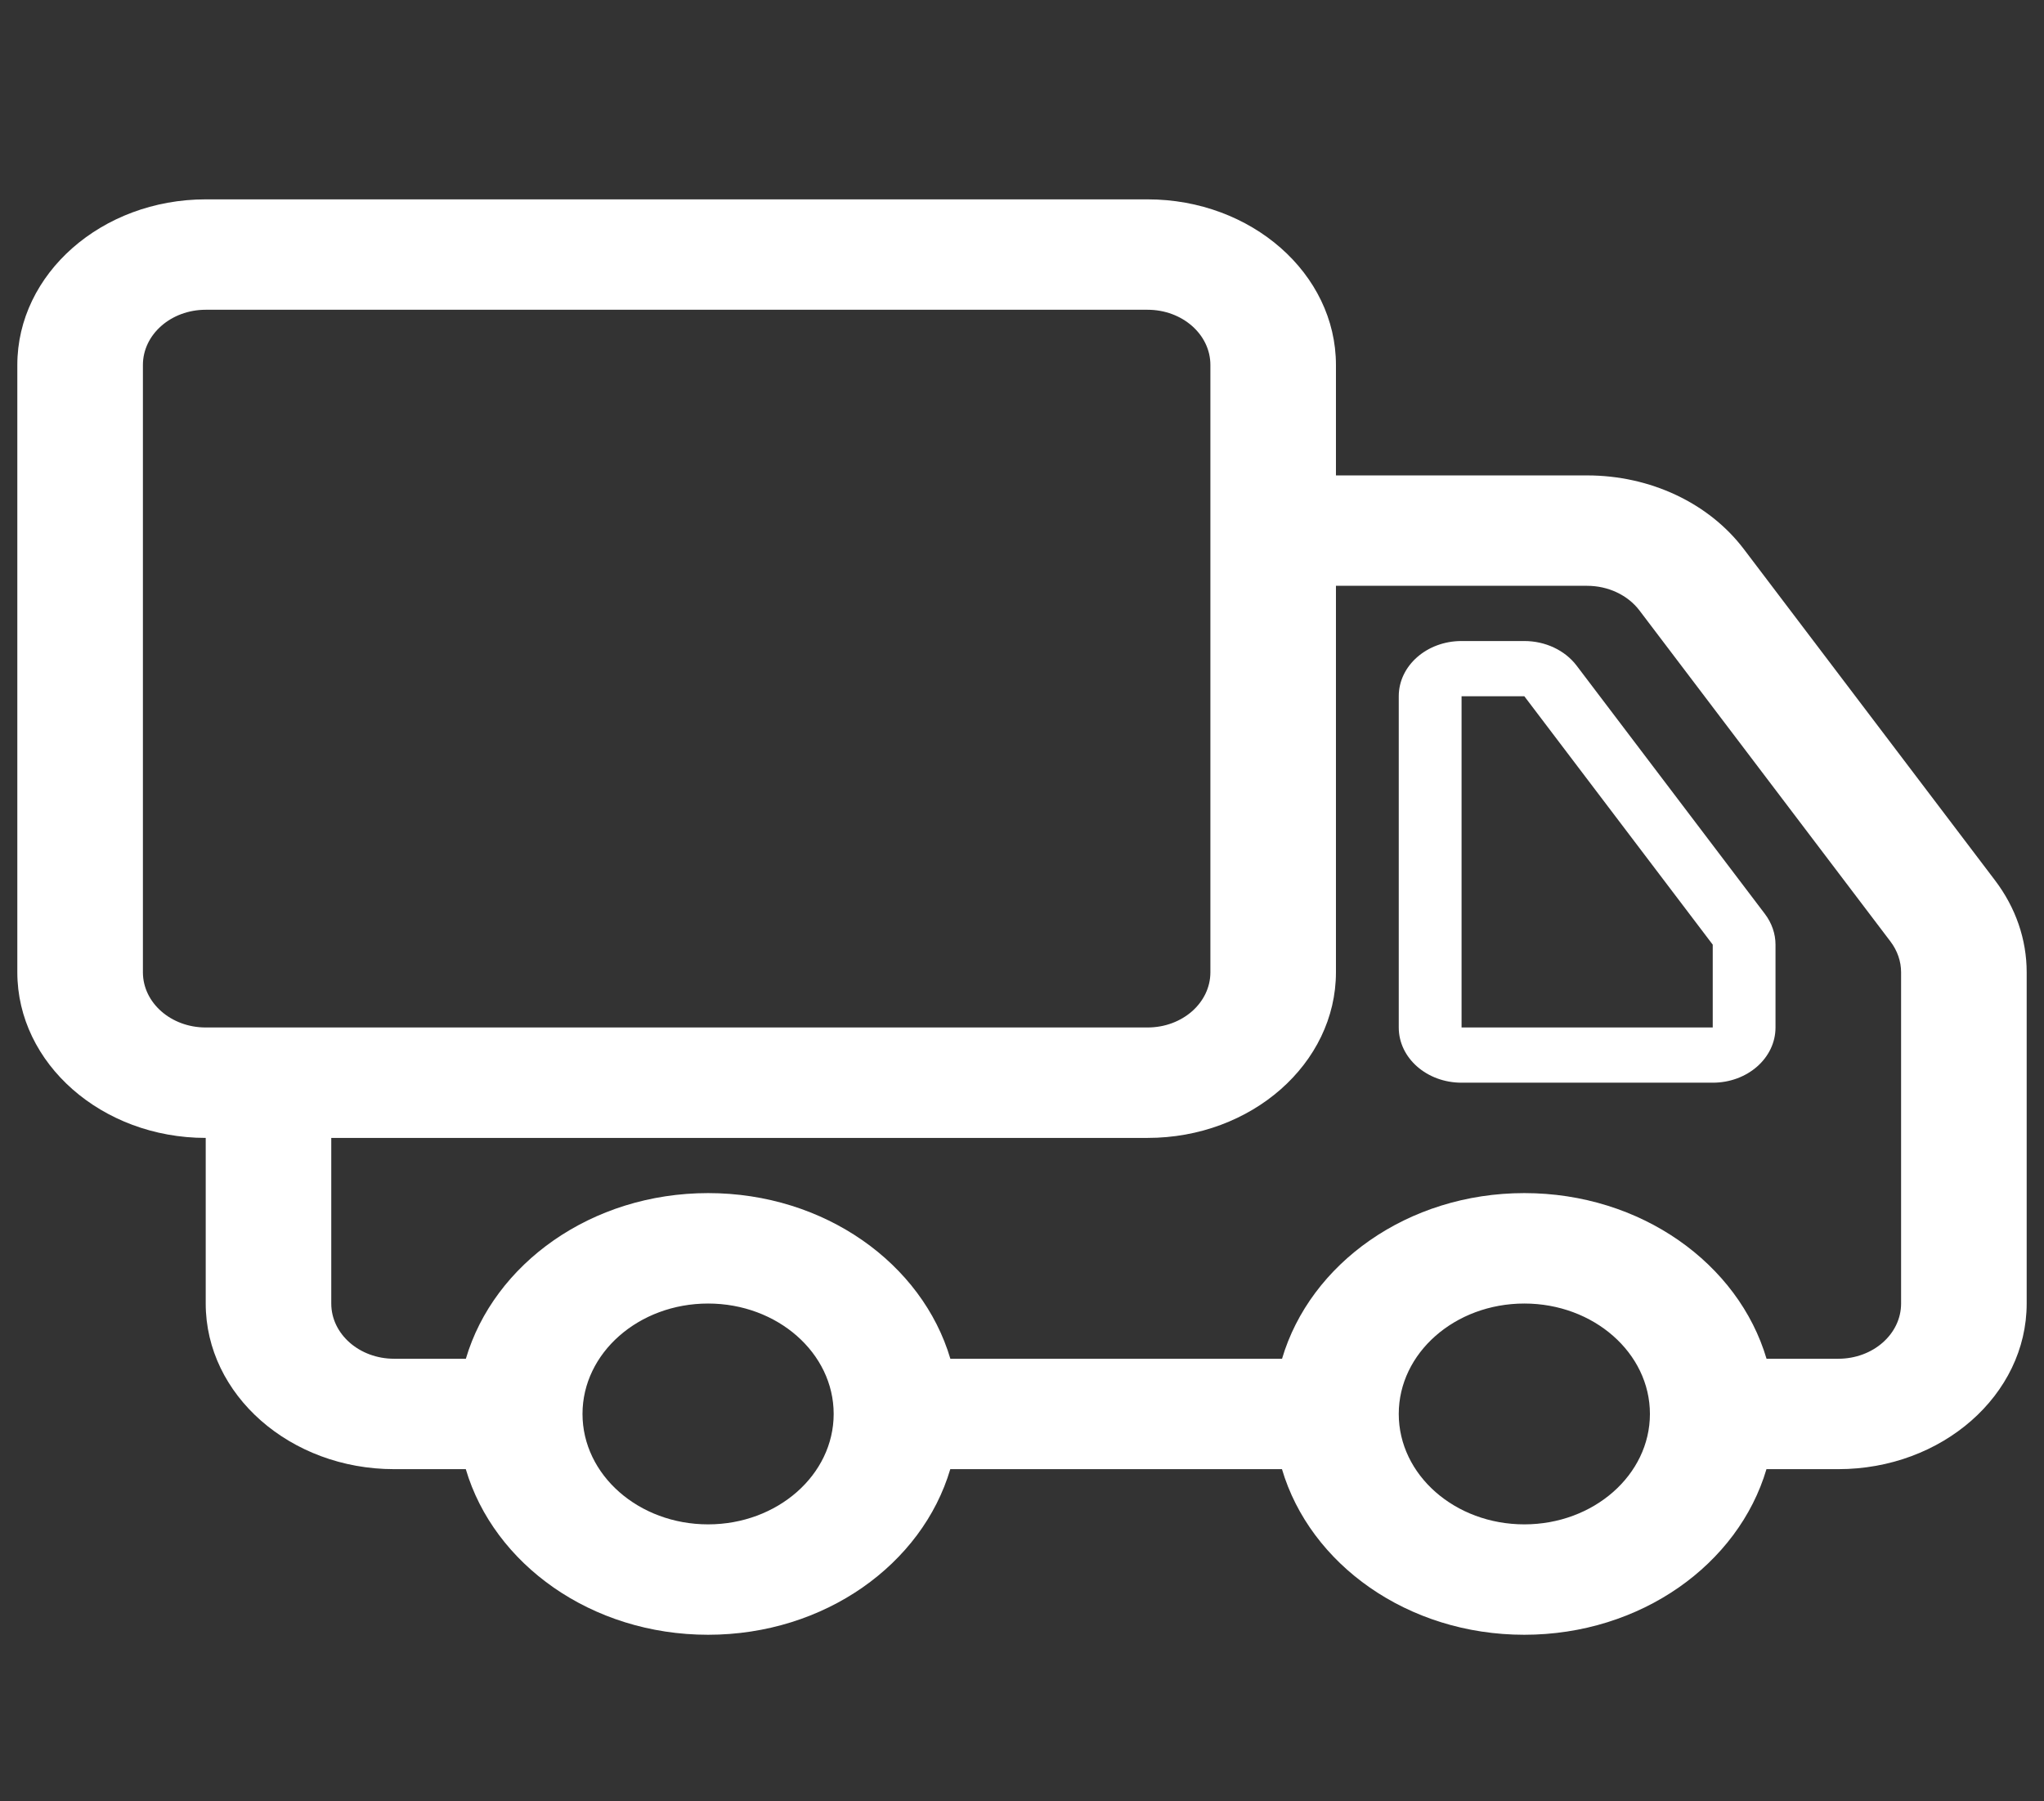 <svg width="59" height="52" viewBox="0 0 59 52" fill="none" xmlns="http://www.w3.org/2000/svg">
<rect x="0" y="0" width="59" height="52" fill="#333333" stroke="none"/>
<g clip-path="url(#clip0_8_70)">
<path d="M45.508 19.214C45.171 18.771 44.605 18.505 44 18.505H42.188C41.185 18.505 40.375 19.217 40.375 20.099V29.661C40.375 30.543 41.185 31.255 42.188 31.255H49.438C50.44 31.255 51.25 30.543 51.25 29.661V27.27C51.25 26.956 51.143 26.647 50.946 26.386L45.508 19.214ZM49.438 29.661H42.188V20.099H44L49.438 27.27V29.661Z" fill="white"/>
<path d="M57.587 25.415L50.337 15.853C49.325 14.519 47.632 13.724 45.812 13.724H38.562V10.536C38.562 7.9 36.123 5.755 33.125 5.755H5.938C2.94 5.755 0.5 7.9 0.5 10.536V28.067C0.5 30.703 2.94 32.849 5.938 32.849V37.63C5.938 40.266 8.377 42.411 11.375 42.411H13.445C14.255 45.154 17.07 47.192 20.439 47.192C23.805 47.192 26.62 45.154 27.43 42.411H37.004C37.814 45.154 40.629 47.192 43.998 47.192C47.364 47.192 50.179 45.154 50.989 42.411H53.062C56.06 42.411 58.5 40.266 58.5 37.63V28.067C58.5 27.121 58.185 26.203 57.587 25.415ZM5.938 29.661C4.937 29.661 4.125 28.949 4.125 28.067V10.536C4.125 9.655 4.937 8.942 5.938 8.942H33.125C34.127 8.942 34.938 9.655 34.938 10.536V13.724V16.911V28.067C34.938 28.949 34.127 29.661 33.125 29.661H5.938ZM20.439 44.005C18.436 44.005 16.814 42.577 16.814 40.817C16.814 39.058 18.436 37.63 20.439 37.63C22.44 37.63 24.064 39.058 24.064 40.817C24.064 42.577 22.439 44.005 20.439 44.005ZM44 44.005C41.997 44.005 40.375 42.577 40.375 40.817C40.375 39.058 41.997 37.63 44 37.63C46.001 37.63 47.625 39.058 47.625 40.817C47.625 42.577 46.001 44.005 44 44.005ZM54.875 37.63C54.875 38.511 54.065 39.224 53.062 39.224H50.991C50.181 36.481 47.366 34.442 44 34.442C40.631 34.442 37.816 36.481 37.006 39.224H27.432C26.622 36.481 23.807 34.442 20.441 34.442C17.072 34.442 14.257 36.481 13.447 39.224H11.375C10.374 39.224 9.562 38.511 9.562 37.63V32.849H33.125C36.123 32.849 38.562 30.703 38.562 28.067V16.911H45.812C46.418 16.911 46.983 17.177 47.321 17.62L54.571 27.183C54.768 27.444 54.875 27.753 54.875 28.067V37.63Z" fill="white"/>
</g>
<defs>
<clipPath id="clip0_8_70">
<rect width="58" height="51" fill="white" transform="translate(0.5 0.974)"/>
</clipPath>
</defs>
</svg>
